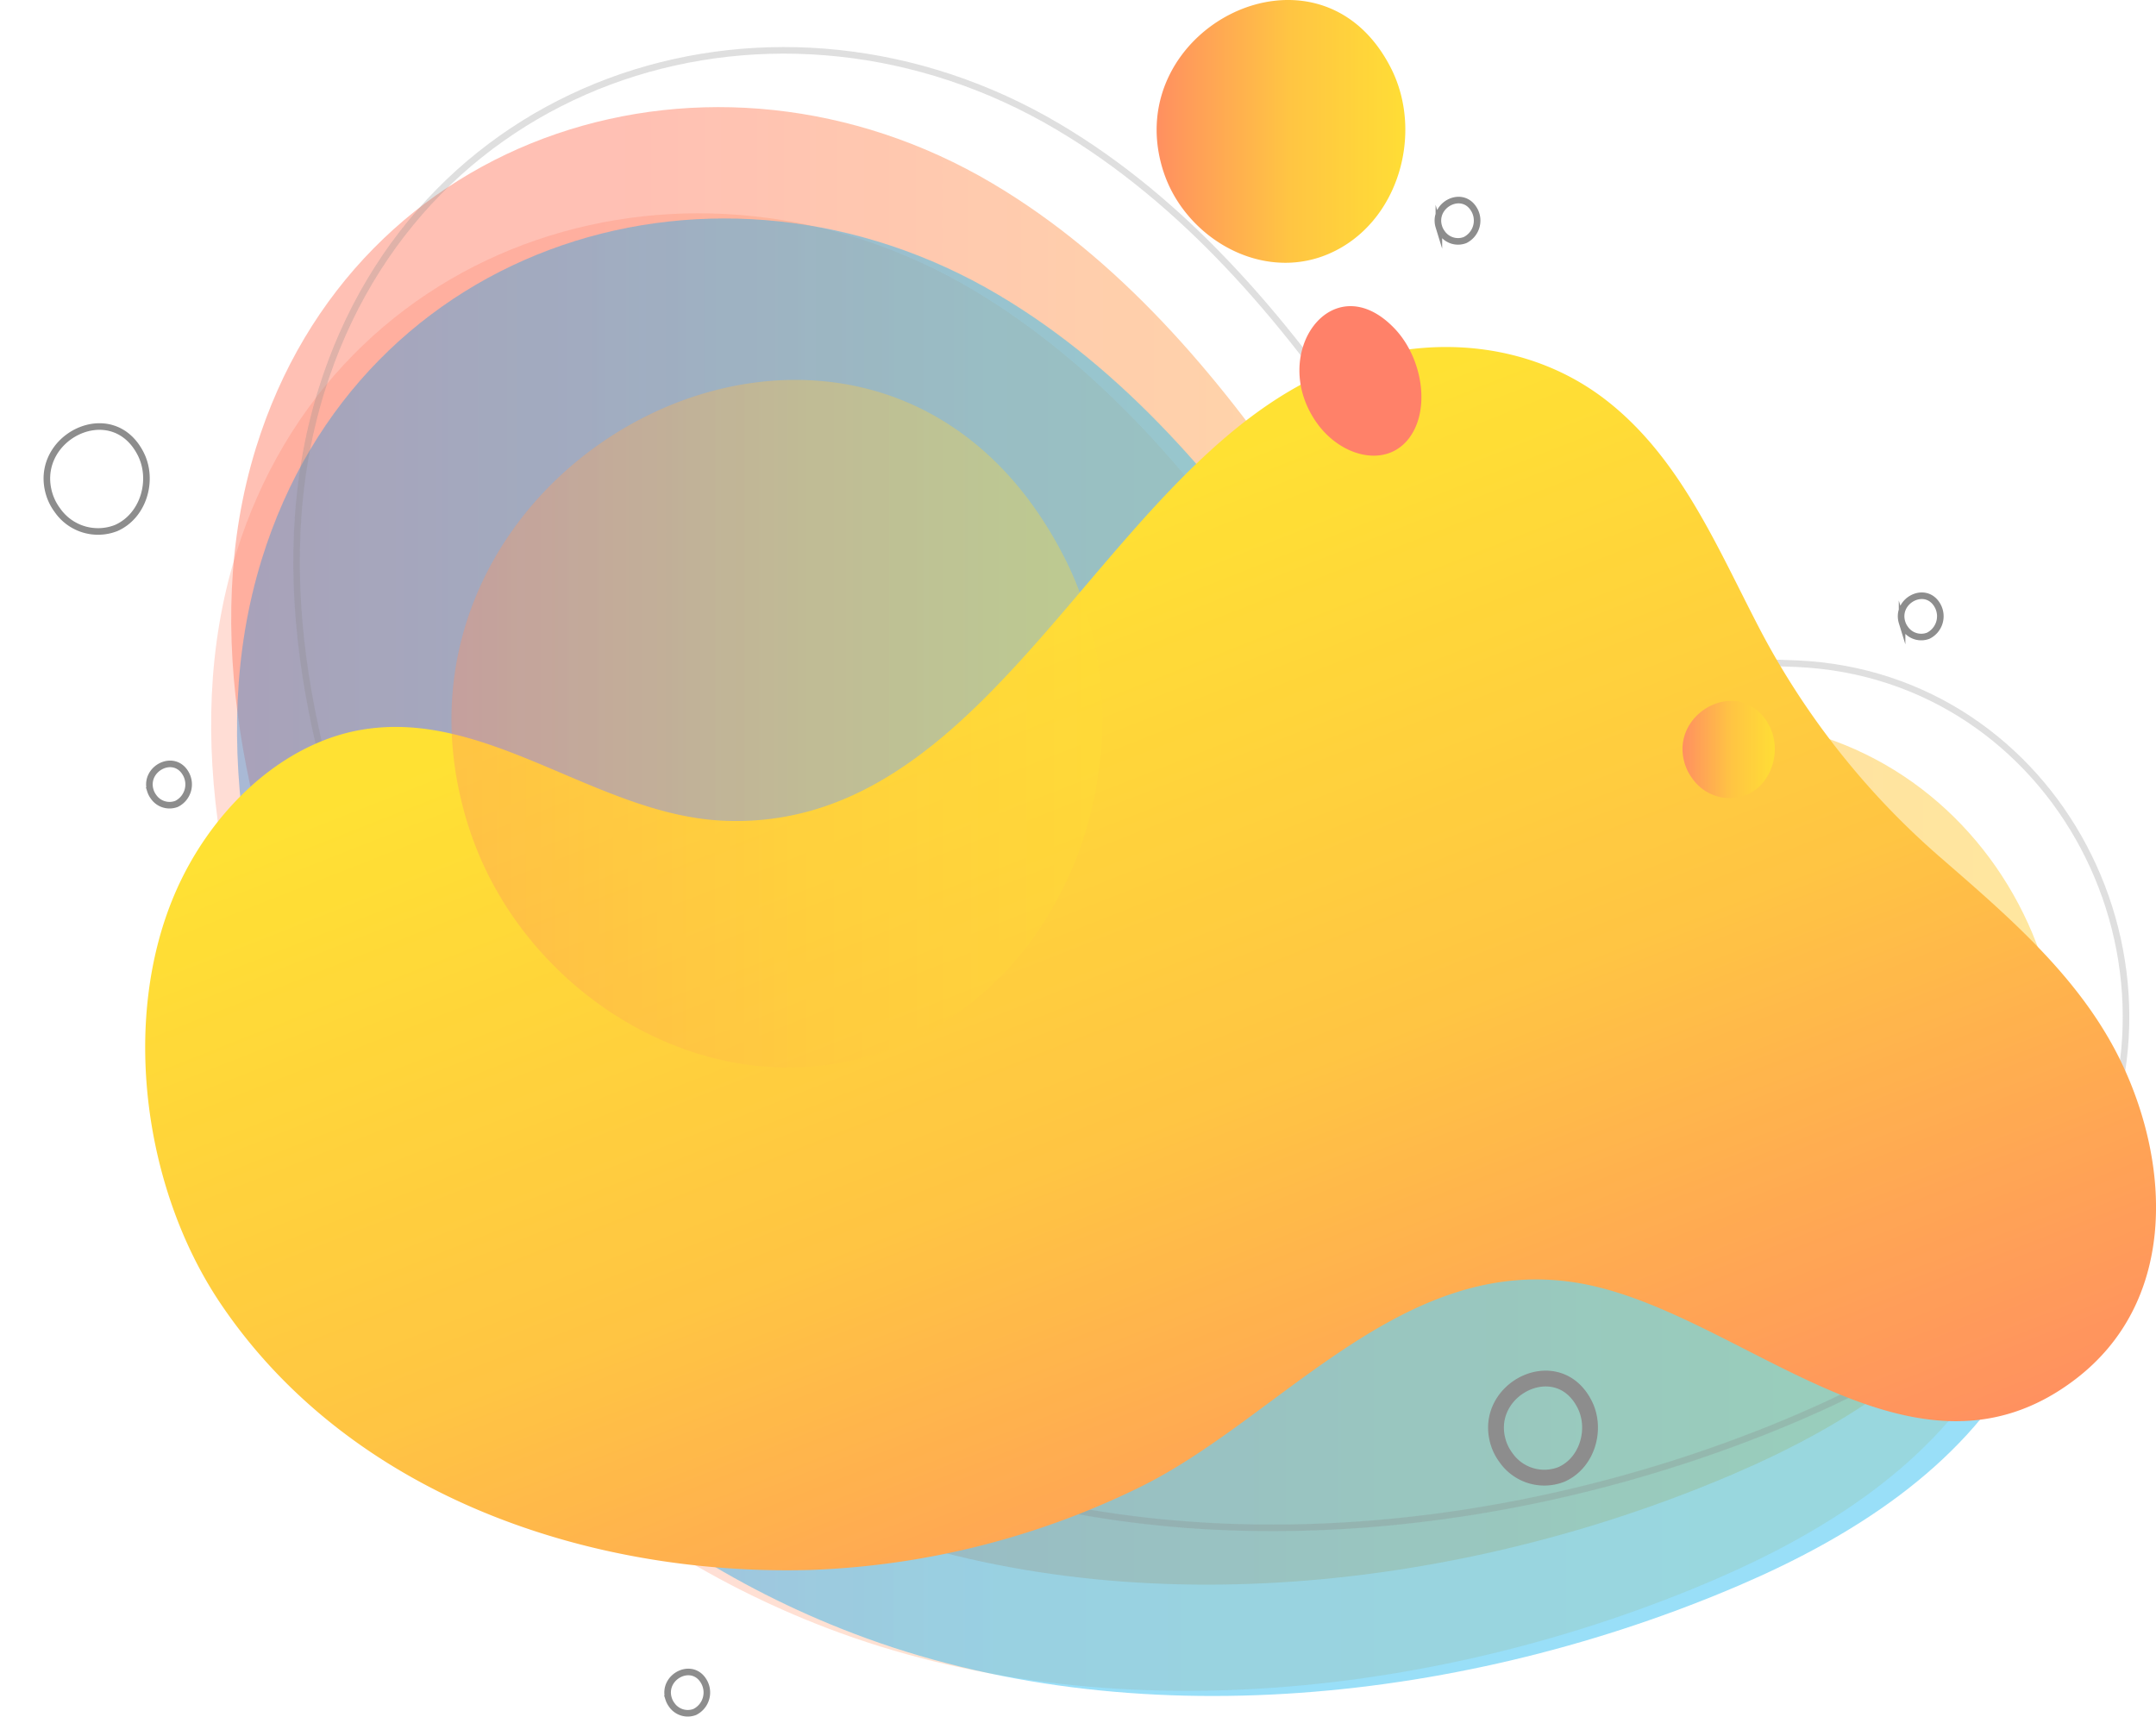 <svg xmlns="http://www.w3.org/2000/svg" xmlns:xlink="http://www.w3.org/1999/xlink" width="327.576" height="260.902" viewBox="0 0 327.576 260.902">
  <defs>
    <linearGradient id="linear-gradient" x1="0.22" y1="0.422" x2="1.257" y2="0.422" gradientUnits="objectBoundingBox">
      <stop offset="0" stop-color="#ff6143"/>
      <stop offset="0.556" stop-color="#ffb614"/>
      <stop offset="1" stop-color="#ffda00"/>
    </linearGradient>
    <linearGradient id="linear-gradient-2" x1="0.2" y1="0.288" x2="1.236" y2="0.288" xlink:href="#linear-gradient"/>
    <linearGradient id="linear-gradient-3" x1="-0.576" y1="-2.159" x2="0.401" y2="-2.159" gradientUnits="objectBoundingBox">
      <stop offset="0" stop-color="#662d90"/>
      <stop offset="1" stop-color="#00adee"/>
    </linearGradient>
    <linearGradient id="linear-gradient-4" x1="0.782" y1="1.13" x2="0.232" y2="0.28" xlink:href="#linear-gradient"/>
    <linearGradient id="linear-gradient-5" x1="0" y1="0.5" x2="1" y2="0.5" xlink:href="#linear-gradient"/>
    <linearGradient id="linear-gradient-8" x1="1.068" y1="-0.042" x2="2.978" y2="-0.042" xlink:href="#linear-gradient"/>
  </defs>
  <g id="Group_4940" data-name="Group 4940" opacity="0.8">
    <path id="Path_96" data-name="Path 96" d="M268.826,270.3c17-7.289,33.58-17.789,42.633-33.969,19.459-34.781-3.457-78.748-42.934-80.5-13.338-.593-27.417.559-39.316-5.569-11.656-6-18.95-17.835-26.348-28.7-12.582-18.473-27.455-35.969-46.646-47.334C113.788,49.1,59.319,65.858,44.3,114.43c-8.679,28.069-1.037,58.442,10,84.763,15.178,36.185,43.205,64.421,79.871,78.425C176.683,293.854,227.773,287.905,268.826,270.3Z" transform="translate(-5.417 -46.358)" opacity="0.5" fill="url(#linear-gradient)"/>
    <path id="Path_97" data-name="Path 97" d="M266.738,281.344c17-7.289,33.581-17.789,42.633-33.969,19.46-34.781-3.457-78.748-42.934-80.5-13.338-.593-27.417.559-39.316-5.569-11.656-6-18.949-17.835-26.348-28.7-12.58-18.473-27.455-35.969-46.646-47.334-42.427-25.122-96.9-8.368-111.915,40.2-8.681,28.069-1.038,58.442,10,84.765,15.178,36.184,43.205,64.421,79.871,78.423C174.6,304.9,225.686,298.952,266.738,281.344Z" transform="translate(-6.378 -41.272)" opacity="0.275" fill="url(#linear-gradient-2)"/>
    <path id="Path_98" data-name="Path 98" d="M269.432,281.883c16.995-7.29,33.58-17.789,42.631-33.969,19.46-34.781-3.457-78.748-42.934-80.5-13.338-.593-27.417.559-39.315-5.569-11.657-6-18.95-17.836-26.349-28.7-12.58-18.473-27.454-35.97-46.646-47.334-42.427-25.124-96.9-8.368-111.915,40.2-8.679,28.069-1.037,58.442,10,84.763C70.085,246.964,98.113,275.2,134.777,289.2,177.287,305.44,228.378,299.491,269.432,281.883Z" transform="translate(-5.138 -41.024)" opacity="0.5" fill="url(#linear-gradient-3)"/>
    <path id="Path_99" data-name="Path 99" d="M275.625,264.39C292.62,257.1,309.2,246.6,318.257,230.42c19.459-34.781-3.457-78.748-42.935-80.5-13.337-.593-27.417.559-39.315-5.569-11.656-6-18.95-17.836-26.348-28.7-12.582-18.473-27.455-35.97-46.646-47.334-42.427-25.122-96.9-8.368-111.917,40.2-8.679,28.069-1.037,58.442,10,84.763,15.177,36.185,43.205,64.421,79.871,78.425C183.482,287.947,234.572,282,275.625,264.39Z" transform="translate(-2.287 -49.078)" fill="none" stroke="#707070" stroke-miterlimit="10" stroke-width="1" opacity="0.275"/>
    <path id="Path_100" data-name="Path 100" d="M184.316,260.015c20.453-10.752,38.748-34.427,64.7-30.262,24.8,3.981,50.756,33.911,75.907,14.636,15.026-11.515,14.522-31.55,7.324-47.265-5.985-13.069-16.967-22.486-27.577-31.712a119,119,0,0,1-27.587-34.634c-6.575-12.547-12.2-26.5-23.83-35.351-10.736-8.168-25.048-9.8-38.022-5.592-37.212,12.084-53.395,71.578-95.751,69.732-19.162-.835-35.945-17.142-55.118-13.8-12.116,2.11-22.956,12.365-28.348,25.1-8.132,19.2-4.581,44.756,6.966,61.956C62.526,261.94,98.7,274.331,132.6,273.408a123.5,123.5,0,0,0,49.808-12.428Q183.367,260.515,184.316,260.015Z" transform="translate(-9.539 -34.867)" fill="url(#linear-gradient-4)" style="mix-blend-mode: multiply;isolation: isolate"/>
    <path id="Path_101" data-name="Path 101" d="M140.782,83.189c5.018,6.782,14.115,10.4,22.286,6.829,10.483-4.576,14.407-18.273,9.344-28.21-10.934-21.462-41.26-6.065-34.657,15.419A19.822,19.822,0,0,0,140.782,83.189Z" transform="translate(38.912 -51.49)" fill="url(#linear-gradient-5)"/>
    <path id="Path_102" data-name="Path 102" d="M30.643,211.679c5.017,6.782,14.115,10.4,22.285,6.829,10.483-4.576,14.407-18.271,9.344-28.21-10.934-21.461-41.26-6.065-34.657,15.421A19.835,19.835,0,0,0,30.643,211.679Z" transform="translate(-11.799 7.671)" fill="url(#linear-gradient-5)" style="mix-blend-mode: multiply;isolation: isolate"/>
    <path id="Path_103" data-name="Path 103" d="M73.819,173.973c13.131,17.749,36.94,27.2,58.324,17.87,27.436-11.975,37.705-47.82,24.455-73.827-28.618-56.166-107.982-15.872-90.7,40.356A51.935,51.935,0,0,0,73.819,173.973Z" transform="translate(5.133 -33.292)" opacity="0.358" fill="url(#linear-gradient-5)" style="mix-blend-mode: multiply;isolation: isolate"/>
    <path id="Path_104" data-name="Path 104" d="M156.931,103.808c3.648,2.823,8.393,3.219,11.185-.133,3.584-4.3,2.343-12.43-2.007-16.963-9.392-9.789-19.292,3.823-11.784,14.375A12.955,12.955,0,0,0,156.931,103.808Z" transform="translate(45.752 -36.824)" fill="url(#linear-gradient-8)" style="mix-blend-mode: multiply;isolation: isolate"/>
    <path id="Path_105" data-name="Path 105" d="M18.227,135.692c2.2,3.431,6.188,5.258,9.769,3.454,4.6-2.315,6.316-9.242,4.1-14.267-4.793-10.855-18.087-3.068-15.193,7.8A10.657,10.657,0,0,0,18.227,135.692Z" transform="translate(-16.492 -20.102)" fill="url(#linear-gradient-5)"/>
    <path id="Path_106" data-name="Path 106" d="M193.005,136.17a6.962,6.962,0,0,0,8.267,2.532c3.889-1.7,5.345-6.779,3.467-10.465-4.057-7.962-15.308-2.251-12.859,5.72A7.361,7.361,0,0,0,193.005,136.17Z" transform="translate(64.103 -17.916)" fill="url(#linear-gradient-5)" style="mix-blend-mode: multiply;isolation: isolate"/>
    <path id="Path_107" data-name="Path 107" d="M32.66,135.959a2.955,2.955,0,0,0,3.511,1.076,3.306,3.306,0,0,0,1.472-4.444c-1.723-3.381-6.5-.957-5.461,2.429A3.134,3.134,0,0,0,32.66,135.959Z" transform="translate(-9.335 -14.897)" fill="none" stroke="#707070" stroke-miterlimit="10" stroke-width="1"/>
    <path id="Path_108" data-name="Path 108" d="M22.966,108.574a7.514,7.514,0,0,0,8.929,2.712c4.193-1.843,5.751-7.331,3.714-11.305-4.4-8.581-16.528-2.386-13.862,6.21A7.955,7.955,0,0,0,22.966,108.574Z" transform="translate(-14.247 -31.058)" fill="none" stroke="#707070" stroke-miterlimit="10" stroke-width="1"/>
    <path id="Path_109" data-name="Path 109" d="M173.626,206.9a7.1,7.1,0,0,0,8.428,2.583c3.964-1.731,5.449-6.911,3.533-10.668-4.134-8.116-15.6-2.293-13.106,5.832A7.5,7.5,0,0,0,173.626,206.9Z" transform="translate(55.168 14.545)" fill="none" stroke="#707070" stroke-miterlimit="10" stroke-width="2.4"/>
    <path id="Path_110" data-name="Path 110" d="M166.708,77.3a2.96,2.96,0,0,0,3.511,1.076,3.308,3.308,0,0,0,1.472-4.446c-1.722-3.381-6.5-.955-5.459,2.43A3.1,3.1,0,0,0,166.708,77.3Z" transform="translate(52.385 -41.904)" fill="none" stroke="#707070" stroke-miterlimit="10" stroke-width="1"/>
    <path id="Path_111" data-name="Path 111" d="M86.573,230.434a2.957,2.957,0,0,0,3.511,1.076,3.306,3.306,0,0,0,1.472-4.444c-1.723-3.382-6.5-.957-5.461,2.429A3.134,3.134,0,0,0,86.573,230.434Z" transform="translate(15.488 28.601)" fill="none" stroke="#707070" stroke-miterlimit="10" stroke-width="1"/>
    <path id="Path_112" data-name="Path 112" d="M214.9,118.465a2.957,2.957,0,0,0,3.511,1.075,3.306,3.306,0,0,0,1.472-4.444c-1.722-3.381-6.5-.955-5.459,2.43A3.1,3.1,0,0,0,214.9,118.465Z" transform="translate(74.571 -22.952)" fill="none" stroke="#707070" stroke-miterlimit="10" stroke-width="1"/>
    <path id="Path_113" data-name="Path 113" d="M128.306,62.169a3.812,3.812,0,0,0,4.739,1.583c2.23-1.062,3.064-4.237,1.988-6.541-2.325-4.977-8.774-1.406-7.371,3.575A4.794,4.794,0,0,0,128.306,62.169Z" transform="translate(34.603 -49.958)" fill="url(#linear-gradient-5)"/>
  </g>
</svg>
